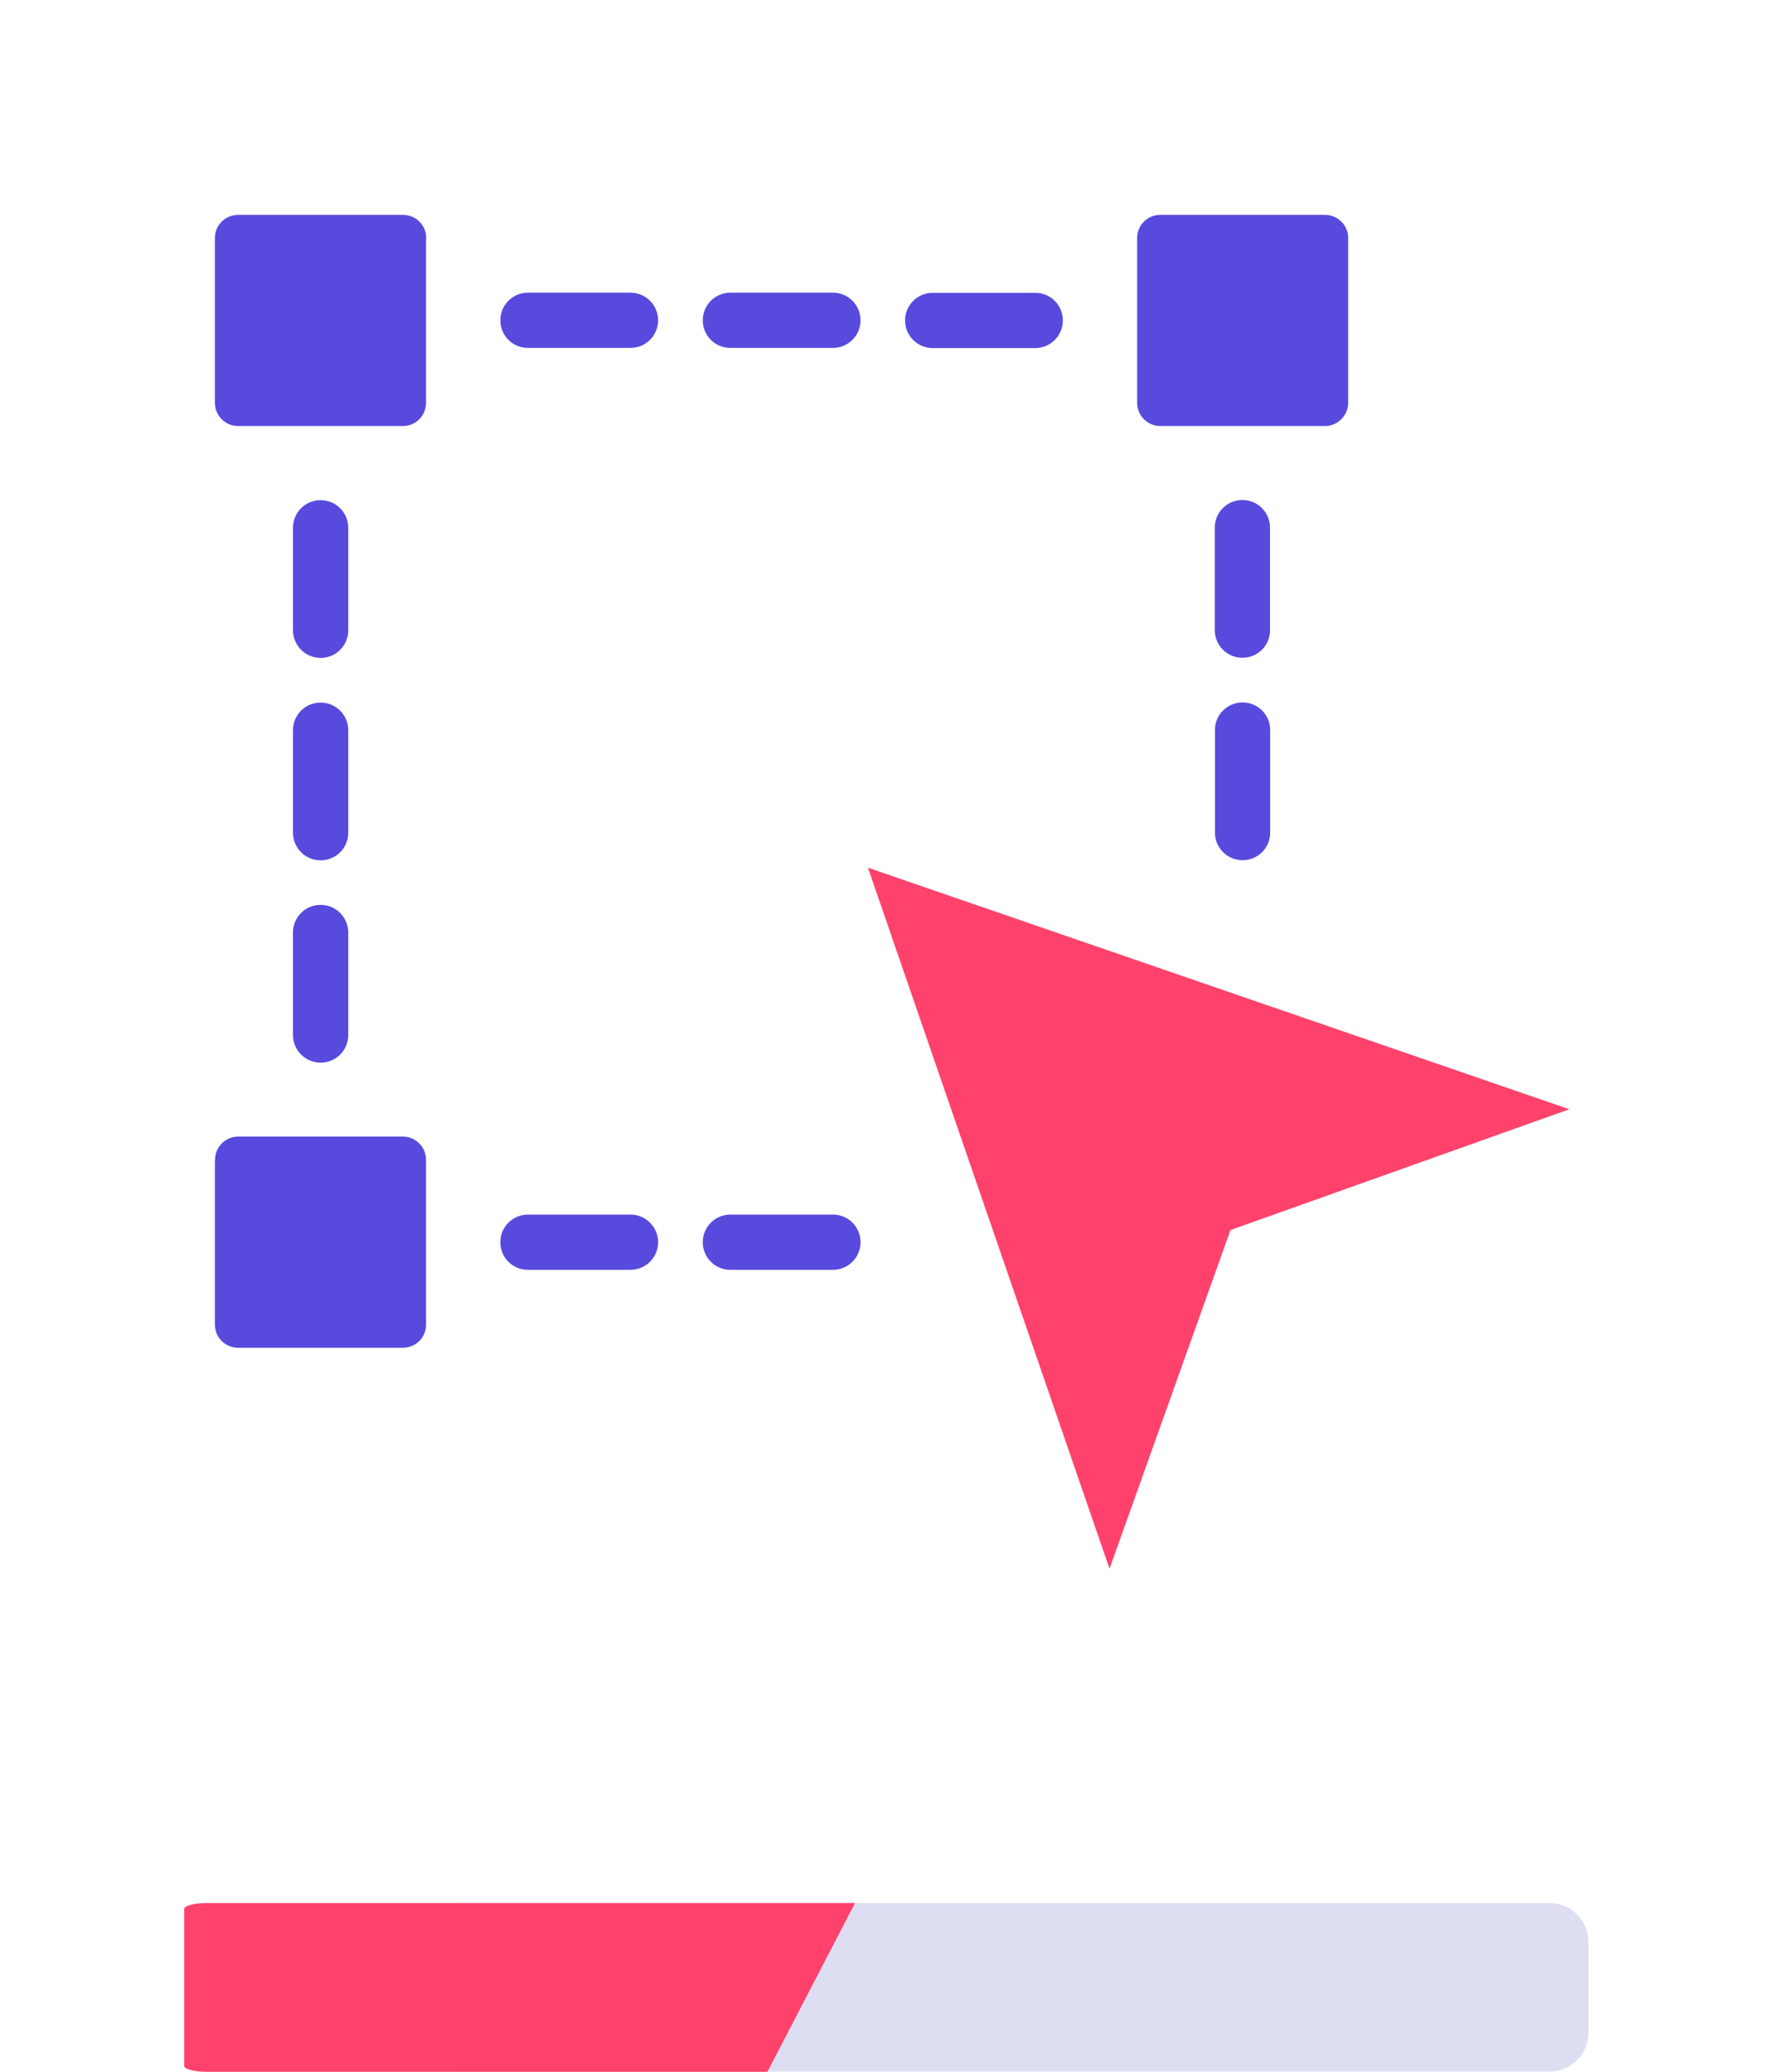 <svg width="115" height="135" viewBox="0 0 115 135" fill="none" xmlns="http://www.w3.org/2000/svg">
<path fill-rule="evenodd" clip-rule="evenodd" d="M56.551 56.539L102.251 72.279L80.171 80.149L72.291 102.219L56.551 56.539Z" fill="#FF426B"/>
<path fill-rule="evenodd" clip-rule="evenodd" d="M27.77 15.51C27.77 14.68 27.1 14 26.26 14H15.52C14.68 14 14 14.67 14 15.51V26.24C14 27.08 14.68 27.76 15.52 27.76H26.25C27.09 27.76 27.76 27.08 27.76 26.24V15.51H27.77Z" fill="#584ADD"/>
<path fill-rule="evenodd" clip-rule="evenodd" d="M19.09 54.259C19.09 55.249 19.89 56.059 20.89 56.059C21.89 56.059 22.69 55.259 22.69 54.259V47.579C22.69 46.589 21.89 45.779 20.89 45.779C19.89 45.779 19.09 46.579 19.09 47.579V54.259Z" fill="#584ADD"/>
<path fill-rule="evenodd" clip-rule="evenodd" d="M80.96 45.77C79.97 45.77 79.16 46.569 79.16 47.569V54.249C79.16 55.239 79.96 56.05 80.96 56.05C81.96 56.05 82.76 55.249 82.76 54.249V47.569C82.76 46.58 81.96 45.77 80.96 45.77Z" fill="#584ADD"/>
<path fill-rule="evenodd" clip-rule="evenodd" d="M41.08 79.141H34.4C33.41 79.141 32.6 79.941 32.6 80.941C32.6 81.941 33.4 82.741 34.4 82.741H41.08C42.07 82.741 42.88 81.941 42.88 80.941C42.88 79.951 42.07 79.141 41.08 79.141Z" fill="#584ADD"/>
<path fill-rule="evenodd" clip-rule="evenodd" d="M41.08 19.07H34.4C33.41 19.07 32.6 19.87 32.6 20.87C32.6 21.87 33.4 22.67 34.4 22.67H41.08C42.07 22.67 42.88 21.87 42.88 20.87C42.88 19.88 42.07 19.07 41.08 19.07Z" fill="#584ADD"/>
<path fill-rule="evenodd" clip-rule="evenodd" d="M54.269 19.07H47.589C46.599 19.07 45.789 19.87 45.789 20.87C45.789 21.87 46.589 22.67 47.589 22.67H54.269C55.259 22.67 56.069 21.87 56.069 20.87C56.069 19.88 55.269 19.07 54.269 19.07Z" fill="#584ADD"/>
<path fill-rule="evenodd" clip-rule="evenodd" d="M20.89 42.87C21.88 42.87 22.69 42.07 22.69 41.07V34.39C22.69 33.4 21.89 32.59 20.89 32.59C19.89 32.59 19.09 33.39 19.09 34.39V41.07C19.09 42.06 19.9 42.87 20.89 42.87Z" fill="#584ADD"/>
<path fill-rule="evenodd" clip-rule="evenodd" d="M54.269 79.141H47.589C46.599 79.141 45.789 79.941 45.789 80.941C45.789 81.941 46.589 82.741 47.589 82.741H54.269C55.259 82.741 56.069 81.941 56.069 80.941C56.069 79.951 55.269 79.141 54.269 79.141Z" fill="#584ADD"/>
<path fill-rule="evenodd" clip-rule="evenodd" d="M82.75 34.38C82.75 33.39 81.95 32.58 80.95 32.58C79.95 32.58 79.15 33.38 79.15 34.38V41.06C79.15 42.05 79.95 42.86 80.95 42.86C81.95 42.86 82.75 42.06 82.75 41.06V34.38Z" fill="#584ADD"/>
<path fill-rule="evenodd" clip-rule="evenodd" d="M19.09 67.441C19.09 68.431 19.89 69.241 20.89 69.241C21.89 69.241 22.69 68.441 22.69 67.441V60.761C22.69 59.771 21.89 58.961 20.89 58.961C19.89 58.961 19.09 59.761 19.09 60.761V67.441Z" fill="#584ADD"/>
<path fill-rule="evenodd" clip-rule="evenodd" d="M58.971 20.88C58.971 21.87 59.771 22.68 60.771 22.68H67.451C68.441 22.68 69.251 21.88 69.251 20.88C69.251 19.88 68.451 19.08 67.451 19.08H60.771C59.781 19.08 58.971 19.88 58.971 20.88Z" fill="#584ADD"/>
<path fill-rule="evenodd" clip-rule="evenodd" d="M87.84 26.25V15.51C87.84 14.67 87.16 14 86.33 14H75.6C74.77 14 74.09 14.67 74.09 15.51V26.24C74.09 27.08 74.77 27.76 75.6 27.76H86.33C87.16 27.76 87.84 27.08 87.84 26.24V26.25Z" fill="#584ADD"/>
<path fill-rule="evenodd" clip-rule="evenodd" d="M14 75.581V86.311C14 87.15 14.68 87.82 15.52 87.82H26.25C27.09 87.82 27.76 87.15 27.76 86.311V75.581C27.76 74.74 27.09 74.061 26.25 74.061H15.52C14.68 74.061 14.01 74.74 14.01 75.581H14Z" fill="#584ADD"/>
<path d="M29.791 124H100.957C102.361 124 103.498 125.138 103.498 126.542V132.442C103.498 133.846 102.361 134.983 100.957 134.983H29.791V124Z" fill="#DEDEF3"/>
<path d="M13.496 134.999L50 134.999L55.709 124H13.496C12.669 124 12 124.175 12 124.391V134.609C12 134.825 12.669 135 13.496 135V134.999Z" fill="#FF426B"/>
</svg>
